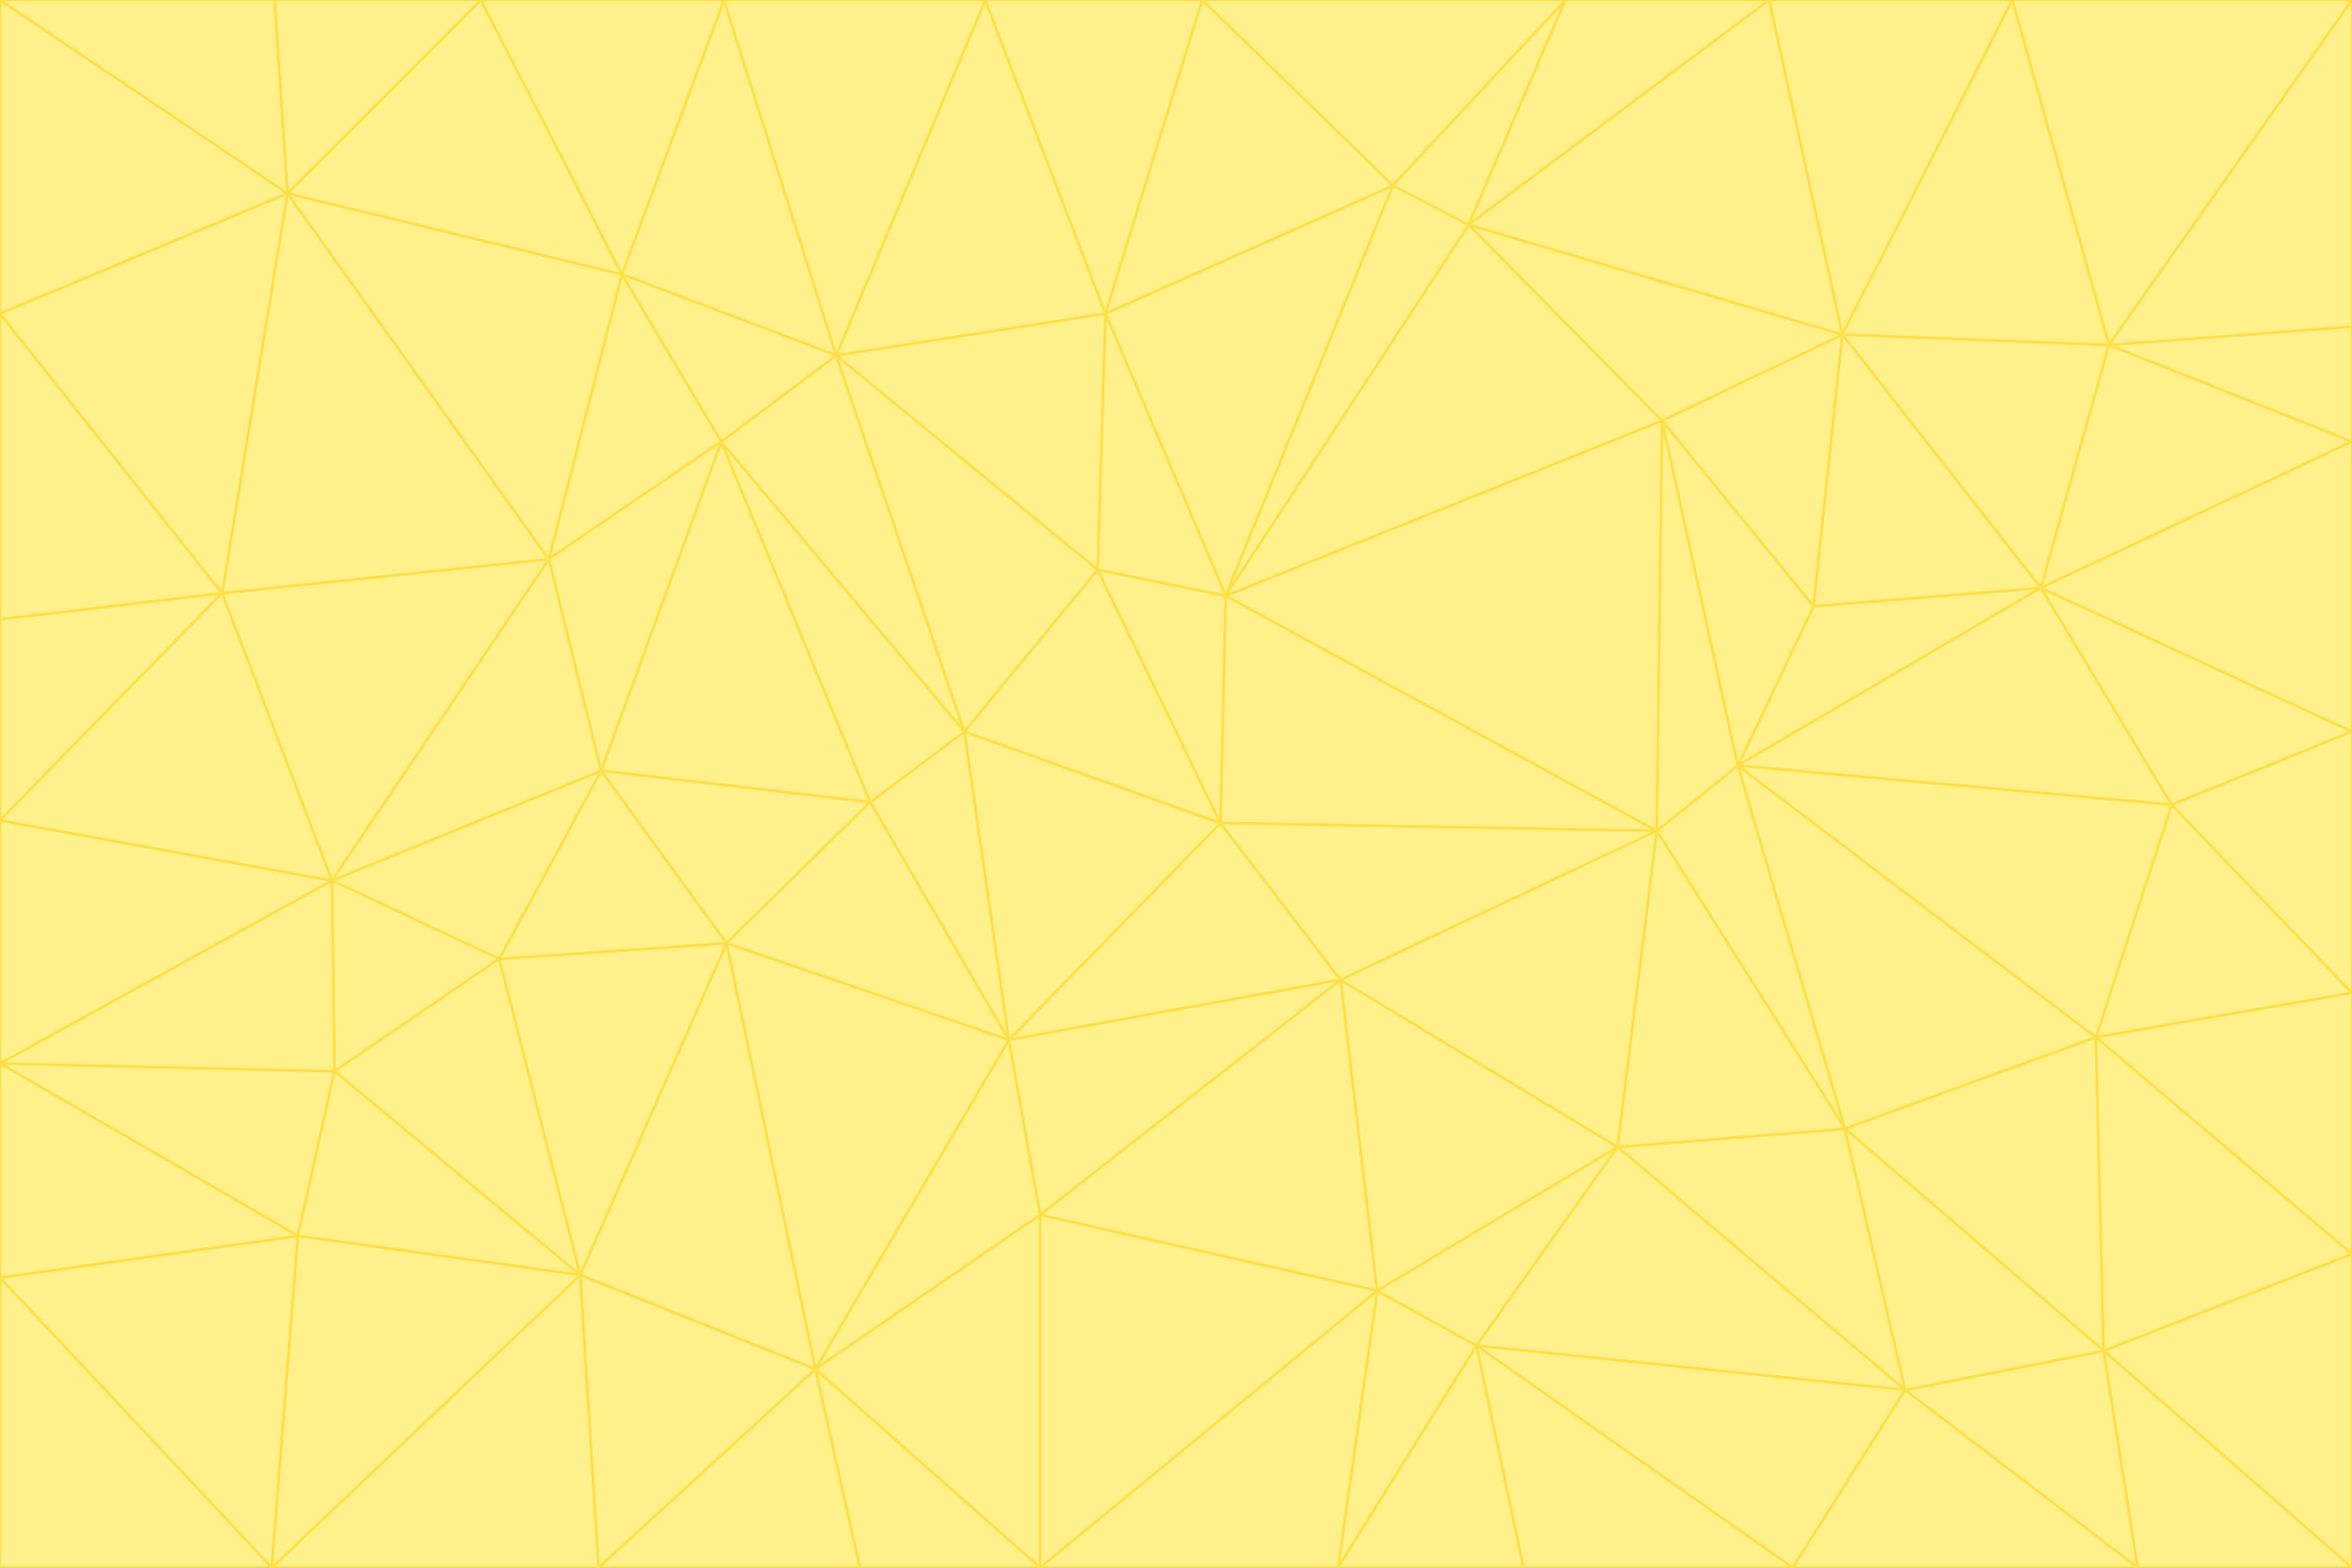 <svg id="visual" viewBox="0 0 900 600" width="900" height="600" xmlns="http://www.w3.org/2000/svg" xmlns:xlink="http://www.w3.org/1999/xlink" version="1.1"><rect x="0" y="0" width="900" height="600" fill="#333333" stroke="none"/><g stroke-width="1" stroke-linejoin="bevel"><path d="M467 315L386 398L513 375Z" fill="#fef08a" stroke="#fde047"></path><path d="M386 398L398 465L513 375Z" fill="#fef08a" stroke="#fde047"></path><path d="M467 315L369 280L386 398Z" fill="#fef08a" stroke="#fde047"></path><path d="M369 280L333 307L386 398Z" fill="#fef08a" stroke="#fde047"></path><path d="M386 398L312 524L398 465Z" fill="#fef08a" stroke="#fde047"></path><path d="M398 465L527 494L513 375Z" fill="#fef08a" stroke="#fde047"></path><path d="M634 318L469 228L467 315Z" fill="#fef08a" stroke="#fde047"></path><path d="M467 315L420 218L369 280Z" fill="#fef08a" stroke="#fde047"></path><path d="M469 228L420 218L467 315Z" fill="#fef08a" stroke="#fde047"></path><path d="M276 169L230 295L333 307Z" fill="#fef08a" stroke="#fde047"></path><path d="M230 295L278 361L333 307Z" fill="#fef08a" stroke="#fde047"></path><path d="M333 307L278 361L386 398Z" fill="#fef08a" stroke="#fde047"></path><path d="M512 600L565 515L527 494Z" fill="#fef08a" stroke="#fde047"></path><path d="M527 494L619 439L513 375Z" fill="#fef08a" stroke="#fde047"></path><path d="M513 375L634 318L467 315Z" fill="#fef08a" stroke="#fde047"></path><path d="M565 515L619 439L527 494Z" fill="#fef08a" stroke="#fde047"></path><path d="M619 439L634 318L513 375Z" fill="#fef08a" stroke="#fde047"></path><path d="M278 361L312 524L386 398Z" fill="#fef08a" stroke="#fde047"></path><path d="M398 465L398 600L527 494Z" fill="#fef08a" stroke="#fde047"></path><path d="M312 524L398 600L398 465Z" fill="#fef08a" stroke="#fde047"></path><path d="M398 600L512 600L527 494Z" fill="#fef08a" stroke="#fde047"></path><path d="M729 532L706 432L619 439Z" fill="#fef08a" stroke="#fde047"></path><path d="M276 169L333 307L369 280Z" fill="#fef08a" stroke="#fde047"></path><path d="M278 361L222 488L312 524Z" fill="#fef08a" stroke="#fde047"></path><path d="M706 432L665 293L634 318Z" fill="#fef08a" stroke="#fde047"></path><path d="M634 318L636 161L469 228Z" fill="#fef08a" stroke="#fde047"></path><path d="M191 367L222 488L278 361Z" fill="#fef08a" stroke="#fde047"></path><path d="M312 524L329 600L398 600Z" fill="#fef08a" stroke="#fde047"></path><path d="M229 600L329 600L312 524Z" fill="#fef08a" stroke="#fde047"></path><path d="M230 295L191 367L278 361Z" fill="#fef08a" stroke="#fde047"></path><path d="M533 71L423 120L469 228Z" fill="#fef08a" stroke="#fde047"></path><path d="M469 228L423 120L420 218Z" fill="#fef08a" stroke="#fde047"></path><path d="M320 136L276 169L369 280Z" fill="#fef08a" stroke="#fde047"></path><path d="M512 600L583 600L565 515Z" fill="#fef08a" stroke="#fde047"></path><path d="M619 439L706 432L634 318Z" fill="#fef08a" stroke="#fde047"></path><path d="M729 532L619 439L565 515Z" fill="#fef08a" stroke="#fde047"></path><path d="M320 136L369 280L420 218Z" fill="#fef08a" stroke="#fde047"></path><path d="M230 295L127 337L191 367Z" fill="#fef08a" stroke="#fde047"></path><path d="M423 120L320 136L420 218Z" fill="#fef08a" stroke="#fde047"></path><path d="M781 225L694 232L665 293Z" fill="#fef08a" stroke="#fde047"></path><path d="M665 293L636 161L634 318Z" fill="#fef08a" stroke="#fde047"></path><path d="M694 232L636 161L665 293Z" fill="#fef08a" stroke="#fde047"></path><path d="M238 105L210 214L276 169Z" fill="#fef08a" stroke="#fde047"></path><path d="M276 169L210 214L230 295Z" fill="#fef08a" stroke="#fde047"></path><path d="M222 488L229 600L312 524Z" fill="#fef08a" stroke="#fde047"></path><path d="M104 600L229 600L222 488Z" fill="#fef08a" stroke="#fde047"></path><path d="M636 161L562 86L469 228Z" fill="#fef08a" stroke="#fde047"></path><path d="M277 0L238 105L320 136Z" fill="#fef08a" stroke="#fde047"></path><path d="M562 86L533 71L469 228Z" fill="#fef08a" stroke="#fde047"></path><path d="M686 600L729 532L565 515Z" fill="#fef08a" stroke="#fde047"></path><path d="M706 432L802 397L665 293Z" fill="#fef08a" stroke="#fde047"></path><path d="M127 337L128 410L191 367Z" fill="#fef08a" stroke="#fde047"></path><path d="M191 367L128 410L222 488Z" fill="#fef08a" stroke="#fde047"></path><path d="M210 214L127 337L230 295Z" fill="#fef08a" stroke="#fde047"></path><path d="M583 600L686 600L565 515Z" fill="#fef08a" stroke="#fde047"></path><path d="M377 0L320 136L423 120Z" fill="#fef08a" stroke="#fde047"></path><path d="M320 136L238 105L276 169Z" fill="#fef08a" stroke="#fde047"></path><path d="M210 214L85 227L127 337Z" fill="#fef08a" stroke="#fde047"></path><path d="M0 407L114 473L128 410Z" fill="#fef08a" stroke="#fde047"></path><path d="M128 410L114 473L222 488Z" fill="#fef08a" stroke="#fde047"></path><path d="M805 517L802 397L706 432Z" fill="#fef08a" stroke="#fde047"></path><path d="M694 232L705 128L636 161Z" fill="#fef08a" stroke="#fde047"></path><path d="M636 161L705 128L562 86Z" fill="#fef08a" stroke="#fde047"></path><path d="M599 0L460 0L533 71Z" fill="#fef08a" stroke="#fde047"></path><path d="M781 225L705 128L694 232Z" fill="#fef08a" stroke="#fde047"></path><path d="M831 308L781 225L665 293Z" fill="#fef08a" stroke="#fde047"></path><path d="M599 0L533 71L562 86Z" fill="#fef08a" stroke="#fde047"></path><path d="M533 71L460 0L423 120Z" fill="#fef08a" stroke="#fde047"></path><path d="M818 600L805 517L729 532Z" fill="#fef08a" stroke="#fde047"></path><path d="M729 532L805 517L706 432Z" fill="#fef08a" stroke="#fde047"></path><path d="M460 0L377 0L423 120Z" fill="#fef08a" stroke="#fde047"></path><path d="M900 380L831 308L802 397Z" fill="#fef08a" stroke="#fde047"></path><path d="M802 397L831 308L665 293Z" fill="#fef08a" stroke="#fde047"></path><path d="M110 74L85 227L210 214Z" fill="#fef08a" stroke="#fde047"></path><path d="M127 337L0 407L128 410Z" fill="#fef08a" stroke="#fde047"></path><path d="M677 0L599 0L562 86Z" fill="#fef08a" stroke="#fde047"></path><path d="M0 489L104 600L114 473Z" fill="#fef08a" stroke="#fde047"></path><path d="M114 473L104 600L222 488Z" fill="#fef08a" stroke="#fde047"></path><path d="M377 0L277 0L320 136Z" fill="#fef08a" stroke="#fde047"></path><path d="M238 105L110 74L210 214Z" fill="#fef08a" stroke="#fde047"></path><path d="M686 600L818 600L729 532Z" fill="#fef08a" stroke="#fde047"></path><path d="M900 480L900 380L802 397Z" fill="#fef08a" stroke="#fde047"></path><path d="M781 225L807 132L705 128Z" fill="#fef08a" stroke="#fde047"></path><path d="M705 128L677 0L562 86Z" fill="#fef08a" stroke="#fde047"></path><path d="M900 169L807 132L781 225Z" fill="#fef08a" stroke="#fde047"></path><path d="M770 0L677 0L705 128Z" fill="#fef08a" stroke="#fde047"></path><path d="M0 314L0 407L127 337Z" fill="#fef08a" stroke="#fde047"></path><path d="M900 480L802 397L805 517Z" fill="#fef08a" stroke="#fde047"></path><path d="M831 308L900 280L781 225Z" fill="#fef08a" stroke="#fde047"></path><path d="M0 237L0 314L85 227Z" fill="#fef08a" stroke="#fde047"></path><path d="M85 227L0 314L127 337Z" fill="#fef08a" stroke="#fde047"></path><path d="M184 0L110 74L238 105Z" fill="#fef08a" stroke="#fde047"></path><path d="M277 0L184 0L238 105Z" fill="#fef08a" stroke="#fde047"></path><path d="M0 407L0 489L114 473Z" fill="#fef08a" stroke="#fde047"></path><path d="M900 380L900 280L831 308Z" fill="#fef08a" stroke="#fde047"></path><path d="M900 600L900 480L805 517Z" fill="#fef08a" stroke="#fde047"></path><path d="M0 120L0 237L85 227Z" fill="#fef08a" stroke="#fde047"></path><path d="M900 0L770 0L807 132Z" fill="#fef08a" stroke="#fde047"></path><path d="M807 132L770 0L705 128Z" fill="#fef08a" stroke="#fde047"></path><path d="M900 280L900 169L781 225Z" fill="#fef08a" stroke="#fde047"></path><path d="M0 489L0 600L104 600Z" fill="#fef08a" stroke="#fde047"></path><path d="M818 600L900 600L805 517Z" fill="#fef08a" stroke="#fde047"></path><path d="M184 0L105 0L110 74Z" fill="#fef08a" stroke="#fde047"></path><path d="M110 74L0 120L85 227Z" fill="#fef08a" stroke="#fde047"></path><path d="M0 0L0 120L110 74Z" fill="#fef08a" stroke="#fde047"></path><path d="M900 169L900 125L807 132Z" fill="#fef08a" stroke="#fde047"></path><path d="M105 0L0 0L110 74Z" fill="#fef08a" stroke="#fde047"></path><path d="M900 125L900 0L807 132Z" fill="#fef08a" stroke="#fde047"></path></g></svg>